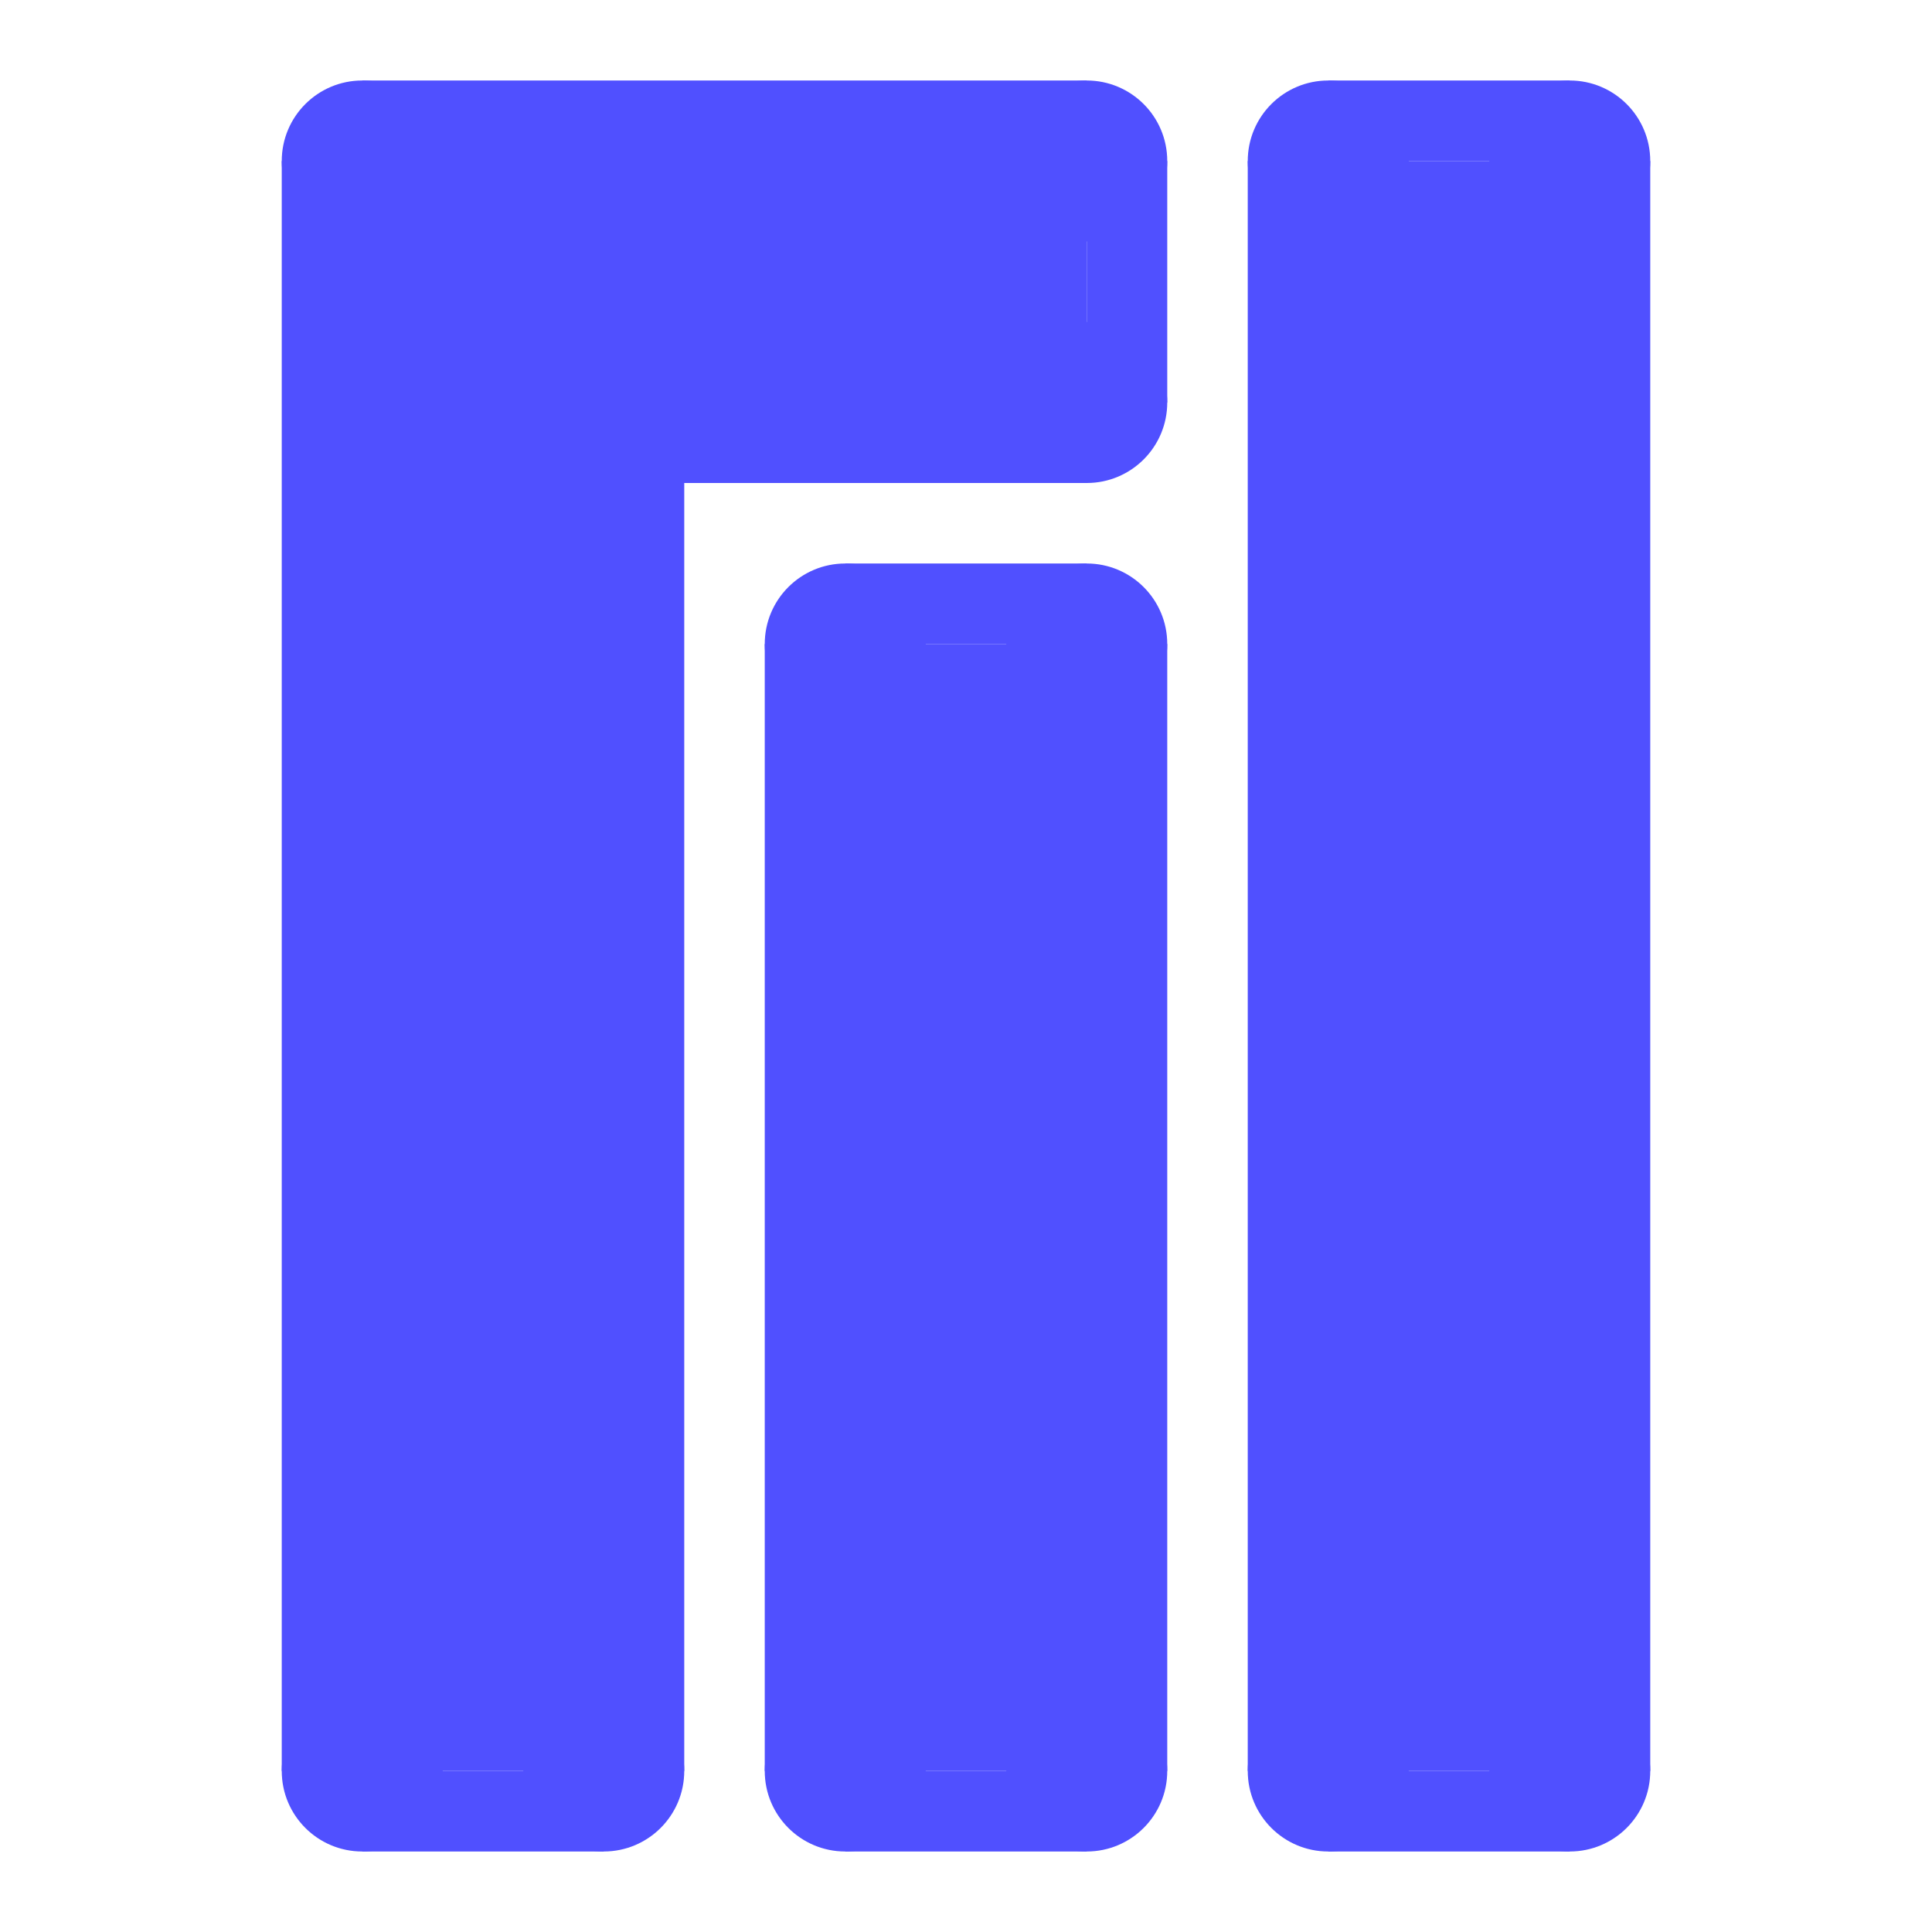 <?xml version="1.0" encoding="UTF-8" standalone="no"?>
<!-- Created with Inkscape (http://www.inkscape.org/) -->

<svg
   width="120"
   height="120"
   viewBox="0 0 120 120"
   version="1.1"
   id="svg5"
   sodipodi:docname="custom manjaro.svg"
   inkscape:export-filename="/home/jkozaka/Pictures/custom manjaro.png"
   inkscape:export-xdpi="96"
   inkscape:export-ydpi="96"
   inkscape:version="1.1.2 (0a00cf5339, 2022-02-04, custom)"
   xmlns:inkscape="http://www.inkscape.org/namespaces/inkscape"
   xmlns:sodipodi="http://sodipodi.sourceforge.net/DTD/sodipodi-0.dtd"
   xmlns="http://www.w3.org/2000/svg"
   xmlns:svg="http://www.w3.org/2000/svg">
  <sodipodi:namedview
     id="namedview7"
     pagecolor="#505050"
     bordercolor="#ffffff"
     borderopacity="1"
     inkscape:pageshadow="0"
     inkscape:pageopacity="0"
     inkscape:pagecheckerboard="1"
     inkscape:document-units="px"
     showgrid="true"
     inkscape:zoom="4"
     inkscape:cx="45.25"
     inkscape:cy="70.625"
     inkscape:window-width="1418"
     inkscape:window-height="1004"
     inkscape:window-x="0"
     inkscape:window-y="2"
     inkscape:window-maximized="0"
     inkscape:current-layer="layer1">
    <inkscape:grid
       type="xygrid"
       id="grid9"
       spacingx="2.5"
       spacingy="2.5"
       empspacing="3" />
  </sodipodi:namedview>
  <defs
     id="defs2" />
  <g
     inkscape:label="Layer 1"
     inkscape:groupmode="layer"
     id="layer1">
    <rect
       style="fill:#5050ff;fill-opacity:1;stroke-width:1.219;stroke-dashoffset:10.016"
       id="rect1127"
       width="25"
       height="100"
       x="17.5"
       y="10" />
    <circle
       style="fill:#5050ff;fill-opacity:1;stroke-width:1.002;stroke-dashoffset:10.016"
       id="path3023"
       cx="37.5"
       cy="110"
       r="5" />
    <rect
       style="fill:#5050ff;fill-opacity:1;stroke-width:1.227;stroke-dashoffset:10.016"
       id="rect3258"
       width="15"
       height="5"
       x="22.5"
       y="110" />
    <rect
       style="fill:#5050ff;fill-opacity:1;stroke-width:1.455;stroke-dashoffset:10.016"
       id="rect1160"
       width="45"
       height="25"
       x="22.5"
       y="5"
       ry="0" />
    <circle
       style="fill:#5050ff;fill-opacity:1;stroke-width:1.002;stroke-dashoffset:10.016"
       id="path3230"
       cx="67.5"
       cy="25"
       r="5" />
    <rect
       style="fill:#5050ff;fill-opacity:1;stroke-width:1.227;stroke-dashoffset:10.016"
       id="rect3260"
       width="5"
       height="15"
       x="67.5"
       y="10" />
    <rect
       style="fill:#5050ff;fill-opacity:1;stroke-width:1.219;stroke-dashoffset:10.016"
       id="rect1131"
       width="25"
       height="100"
       x="77.5"
       y="10" />
    <circle
       style="fill:#5050ff;fill-opacity:1;stroke-width:1.002;stroke-dashoffset:10.016"
       id="path3071"
       cx="82.5"
       cy="110"
       r="5" />
    <circle
       style="fill:#5050ff;fill-opacity:1;stroke-width:1.002;stroke-dashoffset:10.016"
       id="path3202"
       cx="82.5"
       cy="10"
       r="5" />
    <rect
       style="fill:#5050ff;fill-opacity:1;stroke-width:1.227;stroke-dashoffset:10.016"
       id="rect3256"
       width="15"
       height="5"
       x="82.5"
       y="110" />
    <rect
       style="fill:#5050ff;fill-opacity:1;stroke-width:1.227;stroke-dashoffset:10.016"
       id="rect3262"
       width="15"
       height="5"
       x="82.5"
       y="5" />
    <rect
       style="fill:#5050ff;fill-opacity:1;stroke-width:1.21;stroke-dashoffset:10.016"
       id="rect2476"
       width="25"
       height="70"
       x="47.5"
       y="40"
       inkscape:export-filename="/home/jkozaka/Pictures/rect2476.png"
       inkscape:export-xdpi="96"
       inkscape:export-ydpi="96" />
    <circle
       style="fill:#5050ff;fill-opacity:1;stroke-width:1.002;stroke-dashoffset:10.016"
       id="path3075"
       cx="52.5"
       cy="110"
       r="5" />
    <circle
       style="fill:#5050ff;fill-opacity:1;stroke-width:1.002;stroke-dashoffset:10.016"
       id="path3101"
       cx="52.5"
       cy="40"
       r="5" />
    <rect
       style="fill:#5050ff;fill-opacity:1;stroke-width:1.227;stroke-dashoffset:10.016"
       id="rect3254"
       width="15"
       height="5"
       x="52.5"
       y="110" />
    <rect
       style="fill:#5050ff;fill-opacity:1;stroke-width:1.227;stroke-dashoffset:10.016"
       id="rect3264"
       width="15"
       height="5"
       x="52.5"
       y="35" />
    <circle
       style="fill:#5050ff;fill-opacity:1;stroke-width:1.002;stroke-dashoffset:10.016"
       id="path3643"
       cx="97.5"
       cy="10"
       r="5" />
    <circle
       style="fill:#5050ff;fill-opacity:1;stroke-width:1.002;stroke-dashoffset:10.016"
       id="path3667"
       cx="97.5"
       cy="110"
       r="5" />
    <circle
       style="fill:#5050ff;fill-opacity:1;stroke-width:1.002;stroke-dashoffset:10.016"
       id="path3851"
       cx="67.5"
       cy="10"
       r="5" />
    <circle
       style="fill:#5050ff;fill-opacity:1;stroke-width:1.002;stroke-dashoffset:10.016"
       id="path4299"
       cx="22.5"
       cy="10"
       r="5" />
    <circle
       style="fill:#5050ff;fill-opacity:1;stroke-width:1.002;stroke-dashoffset:10.016"
       id="path4483"
       cx="22.5"
       cy="110"
       r="5" />
    <circle
       style="fill:#5050ff;fill-opacity:1;stroke-width:1.002;stroke-dashoffset:10.016"
       id="path4667"
       cx="67.5"
       cy="40"
       r="5" />
    <circle
       style="fill:#5050ff;fill-opacity:1;stroke-width:1.002;stroke-dashoffset:10.016"
       id="path4669"
       cx="67.5"
       cy="110"
       r="5" />
  </g>
</svg>
